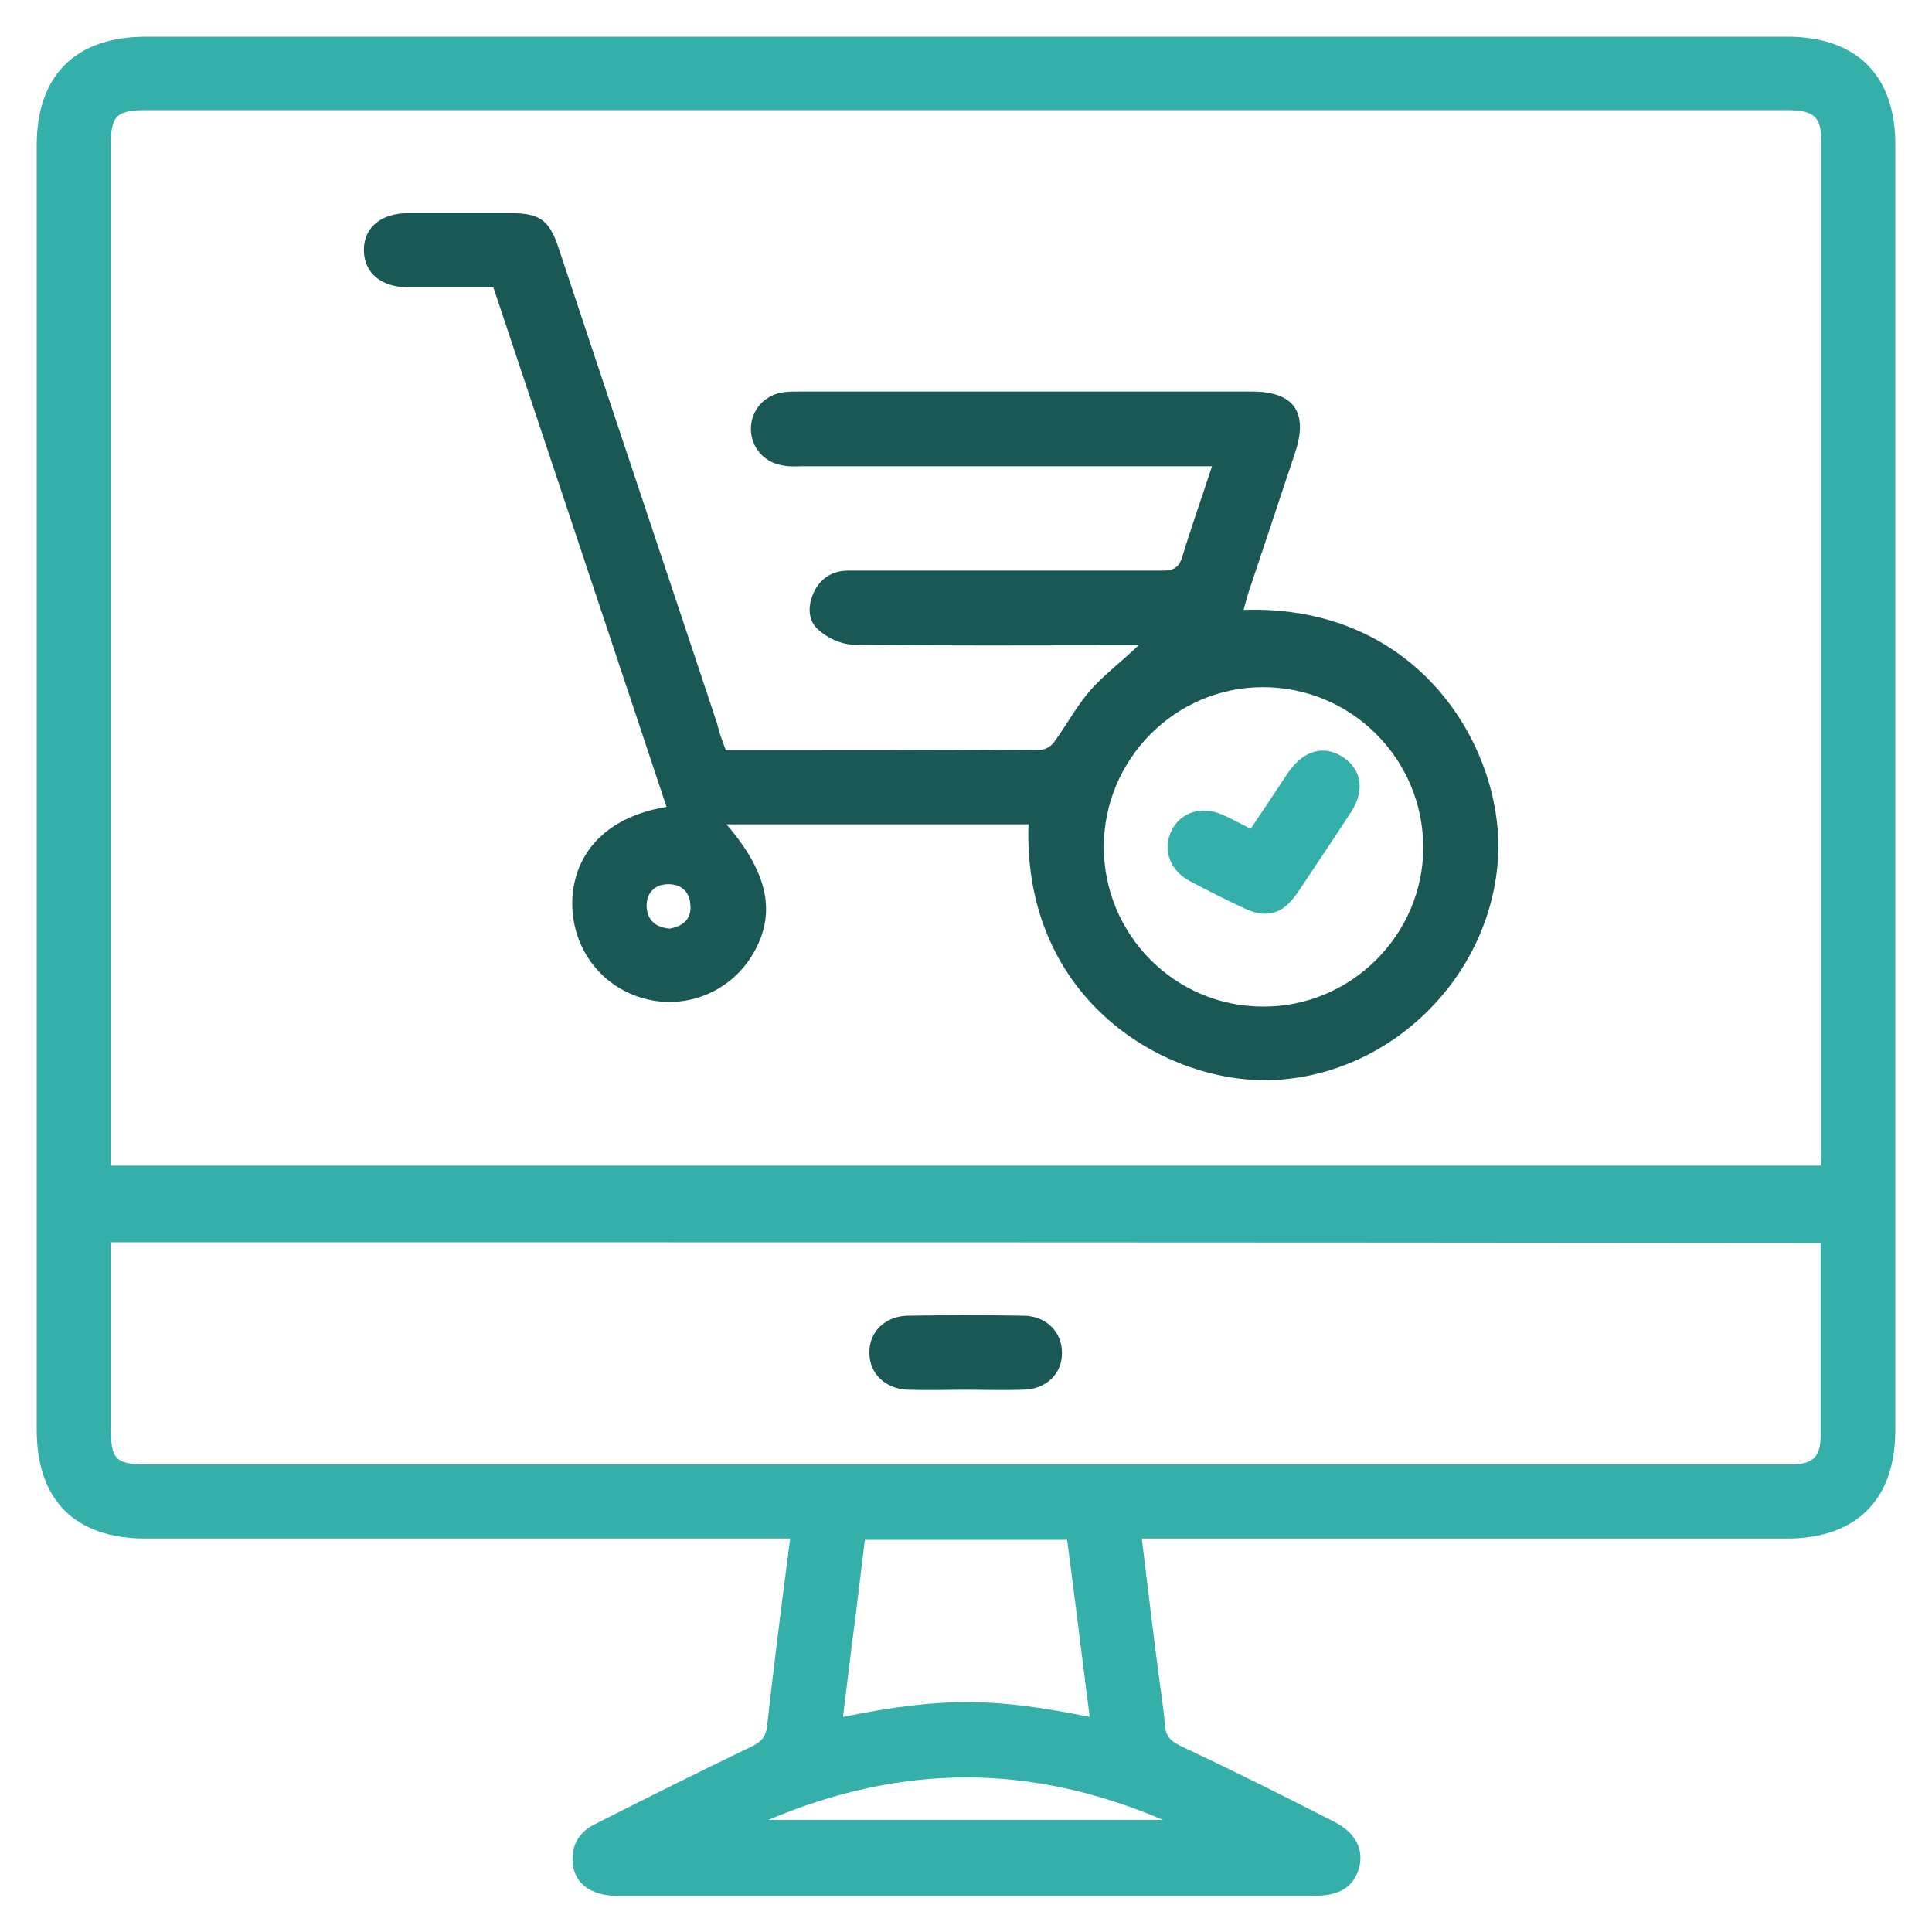 <?xml version="1.0" encoding="utf-8"?>
<!-- Generator: Adobe Illustrator 23.0.1, SVG Export Plug-In . SVG Version: 6.00 Build 0)  -->
<svg version="1.1" id="Layer_1" xmlns="http://www.w3.org/2000/svg" xmlns:xlink="http://www.w3.org/1999/xlink" x="0px" y="0px"
	 viewBox="0 0 300 300" style="enable-background:new 0 0 300 300;" xml:space="preserve">
<style type="text/css">
	.st0{fill:#34AFA9;}
	.st1{fill:#1A5855;}
</style>
<g>
	<path class="st0" d="M122.7,238.9c-1.4,0-2.6,0-3.7,0c-32.1,0-64.3,0-96.4,0c-11,0-16.9-6-16.9-16.9c0-66.5,0-132.9,0-199.4
		c0-10.9,6-16.9,17-16.9c84.9,0,169.9,0,254.8,0c10.8,0,16.8,6,16.8,16.7c0,66.6,0,133.1,0,199.7c0,10.7-6,16.8-16.8,16.8
		c-32.1,0-64.3,0-96.4,0c-1.1,0-2.3,0-3.8,0c0.8,6.4,1.5,12.6,2.3,18.7c0.4,3.4,1,6.9,1.3,10.3c0.1,2,1.2,2.6,2.8,3.4
		c7.9,3.7,15.7,7.6,23.5,11.6c3.5,1.8,4.6,4.5,3.8,7.3c-0.9,2.9-3.1,4.2-7.1,4.2c-36,0-72,0-107.9,0c-4.3,0-7-2-7.1-5.5
		c-0.1-2.6,1.2-4.5,3.4-5.6c8.1-4.1,16.1-8.1,24.2-12c1.5-0.7,2.4-1.4,2.6-3.2C120.2,258.4,121.4,248.8,122.7,238.9z M282.7,181
		c0-0.8,0.1-1.3,0.1-1.8c0-52.4,0-104.9,0-157.3c0-3.8-1.1-4.8-5.4-4.8c-84.9,0-169.7,0-254.6,0c-4.7,0-5.6,0.8-5.6,5.5
		c0,51.8,0,103.5,0,155.3c0,1,0,2,0,3.1C105.9,181,194.2,181,282.7,181z M17.2,192.9c0,9.6,0,19,0,28.4c0,5.5,0.6,6.1,6.1,6.1
		c84.5,0,168.9,0,253.4,0c0.6,0,1.2,0,1.7,0c3.1-0.1,4.3-1.2,4.3-4.4c0-6.4,0-12.9,0-19.3c0-3.5,0-7.1,0-10.7
		C194.2,192.9,105.9,192.9,17.2,192.9z M169.2,266.6c-1.2-9.4-2.3-18.5-3.5-27.5c-10.7,0-20.9,0-31.4,0c-0.6,4.7-1.1,9.3-1.7,13.8
		c-0.6,4.5-1.1,9-1.7,13.7C147.1,263.3,155.2,263.8,169.2,266.6z M119.3,282.6c20.7,0,40.6,0,61.3,0
		C160,273.8,140.1,273.8,119.3,282.6z"/>
	<path class="st1" d="M112.7,116.5c16.5,0,32.7,0,49-0.1c0.7,0,1.6-0.6,2-1.2c1.9-2.6,3.5-5.6,5.6-8c2.1-2.4,4.8-4.4,7.5-7
		c-1.2,0-2.2,0-3.2,0c-13.7,0-27.3,0.1-41-0.1c-1.9,0-4.1-1-5.5-2.3c-1.7-1.4-1.7-3.8-0.7-5.9c1.1-2.2,2.9-3.3,5.4-3.3
		c5.8,0,11.5,0,17.3,0c10.5,0,21,0,31.5,0c1.7,0,2.5-0.5,3-2.2c1.4-4.6,3-9.1,4.6-14c-1.3,0-2.3,0-3.3,0c-20.1,0-40.2,0-60.3,0
		c-1,0-1.9,0.1-2.9-0.1c-3-0.4-5.1-2.8-5.1-5.7c0-2.9,2.1-5.3,5.1-5.7c0.9-0.1,1.7-0.1,2.6-0.1c23.4,0,46.8,0,70.1,0
		c6.5,0,8.8,3.2,6.7,9.5c-2.4,7.2-4.8,14.4-7.2,21.6c-0.3,0.9-0.5,1.8-0.8,2.8c27.7-0.9,40.6,22.1,39.5,38.7
		c-1.2,18.3-16.5,33.4-34.7,34.3c-16.7,0.8-39.1-12.3-38.2-39.7c-15.6,0-31.2,0-46.9,0c6.9,8,7.9,14.6,3.5,21.1
		c-3.9,5.6-11,7.9-17.4,5.6c-6.5-2.3-10.5-8.6-10-15.6c0.6-7.3,5.9-12.4,14.6-13.8c-8.9-26.8-17.9-53.7-26.9-80.7
		c-4.5,0-8.9,0-13.3,0c-4.2,0-6.8-2.3-6.8-5.8c0-3.5,2.7-5.7,6.9-5.7c5.3,0,10.6,0,15.9,0c4.5,0,6,1.1,7.4,5.3
		c8.2,24.7,16.5,49.4,24.7,74.1C111.7,113.9,112.2,115.1,112.7,116.5z M196.1,106.7c-13.6,0-24.7,11.2-24.7,24.8
		c0,13.7,11.1,24.8,24.7,24.8c13.6,0.1,24.9-11.1,24.9-24.7C221,117.9,209.9,106.7,196.1,106.7z M104,144.2c2.1-0.4,3.4-1.5,3.2-3.7
		c-0.1-2-1.4-3.2-3.4-3.2c-2.1,0-3.4,1.3-3.4,3.4C100.5,143,101.9,144,104,144.2z"/>
	<path class="st1" d="M150.2,215.8c-3.1,0-6.1,0.1-9.2,0c-3.5-0.1-6-2.5-6-5.7c-0.1-3.3,2.5-5.8,6.1-5.8c5.9-0.1,11.9-0.1,17.8,0
		c3.5,0,6,2.5,6,5.7c0.1,3.3-2.5,5.8-6.1,5.8C156,215.9,153.1,215.8,150.2,215.8z"/>
	<path class="st0" d="M194.2,128.7c2-3,3.9-5.8,5.8-8.7c2.4-3.5,5.6-4.4,8.6-2.4c2.9,2,3.4,5.3,1,8.8c-2.7,4.1-5.4,8.2-8.1,12.2
		c-2.4,3.5-4.9,4.1-8.6,2.3c-2.8-1.3-5.5-2.7-8.2-4.1c-3.1-1.7-4.2-4.9-2.8-7.8c1.4-2.9,4.7-3.9,7.9-2.5
		C191.2,127.1,192.6,127.9,194.2,128.7z"/>
</g>
</svg>
